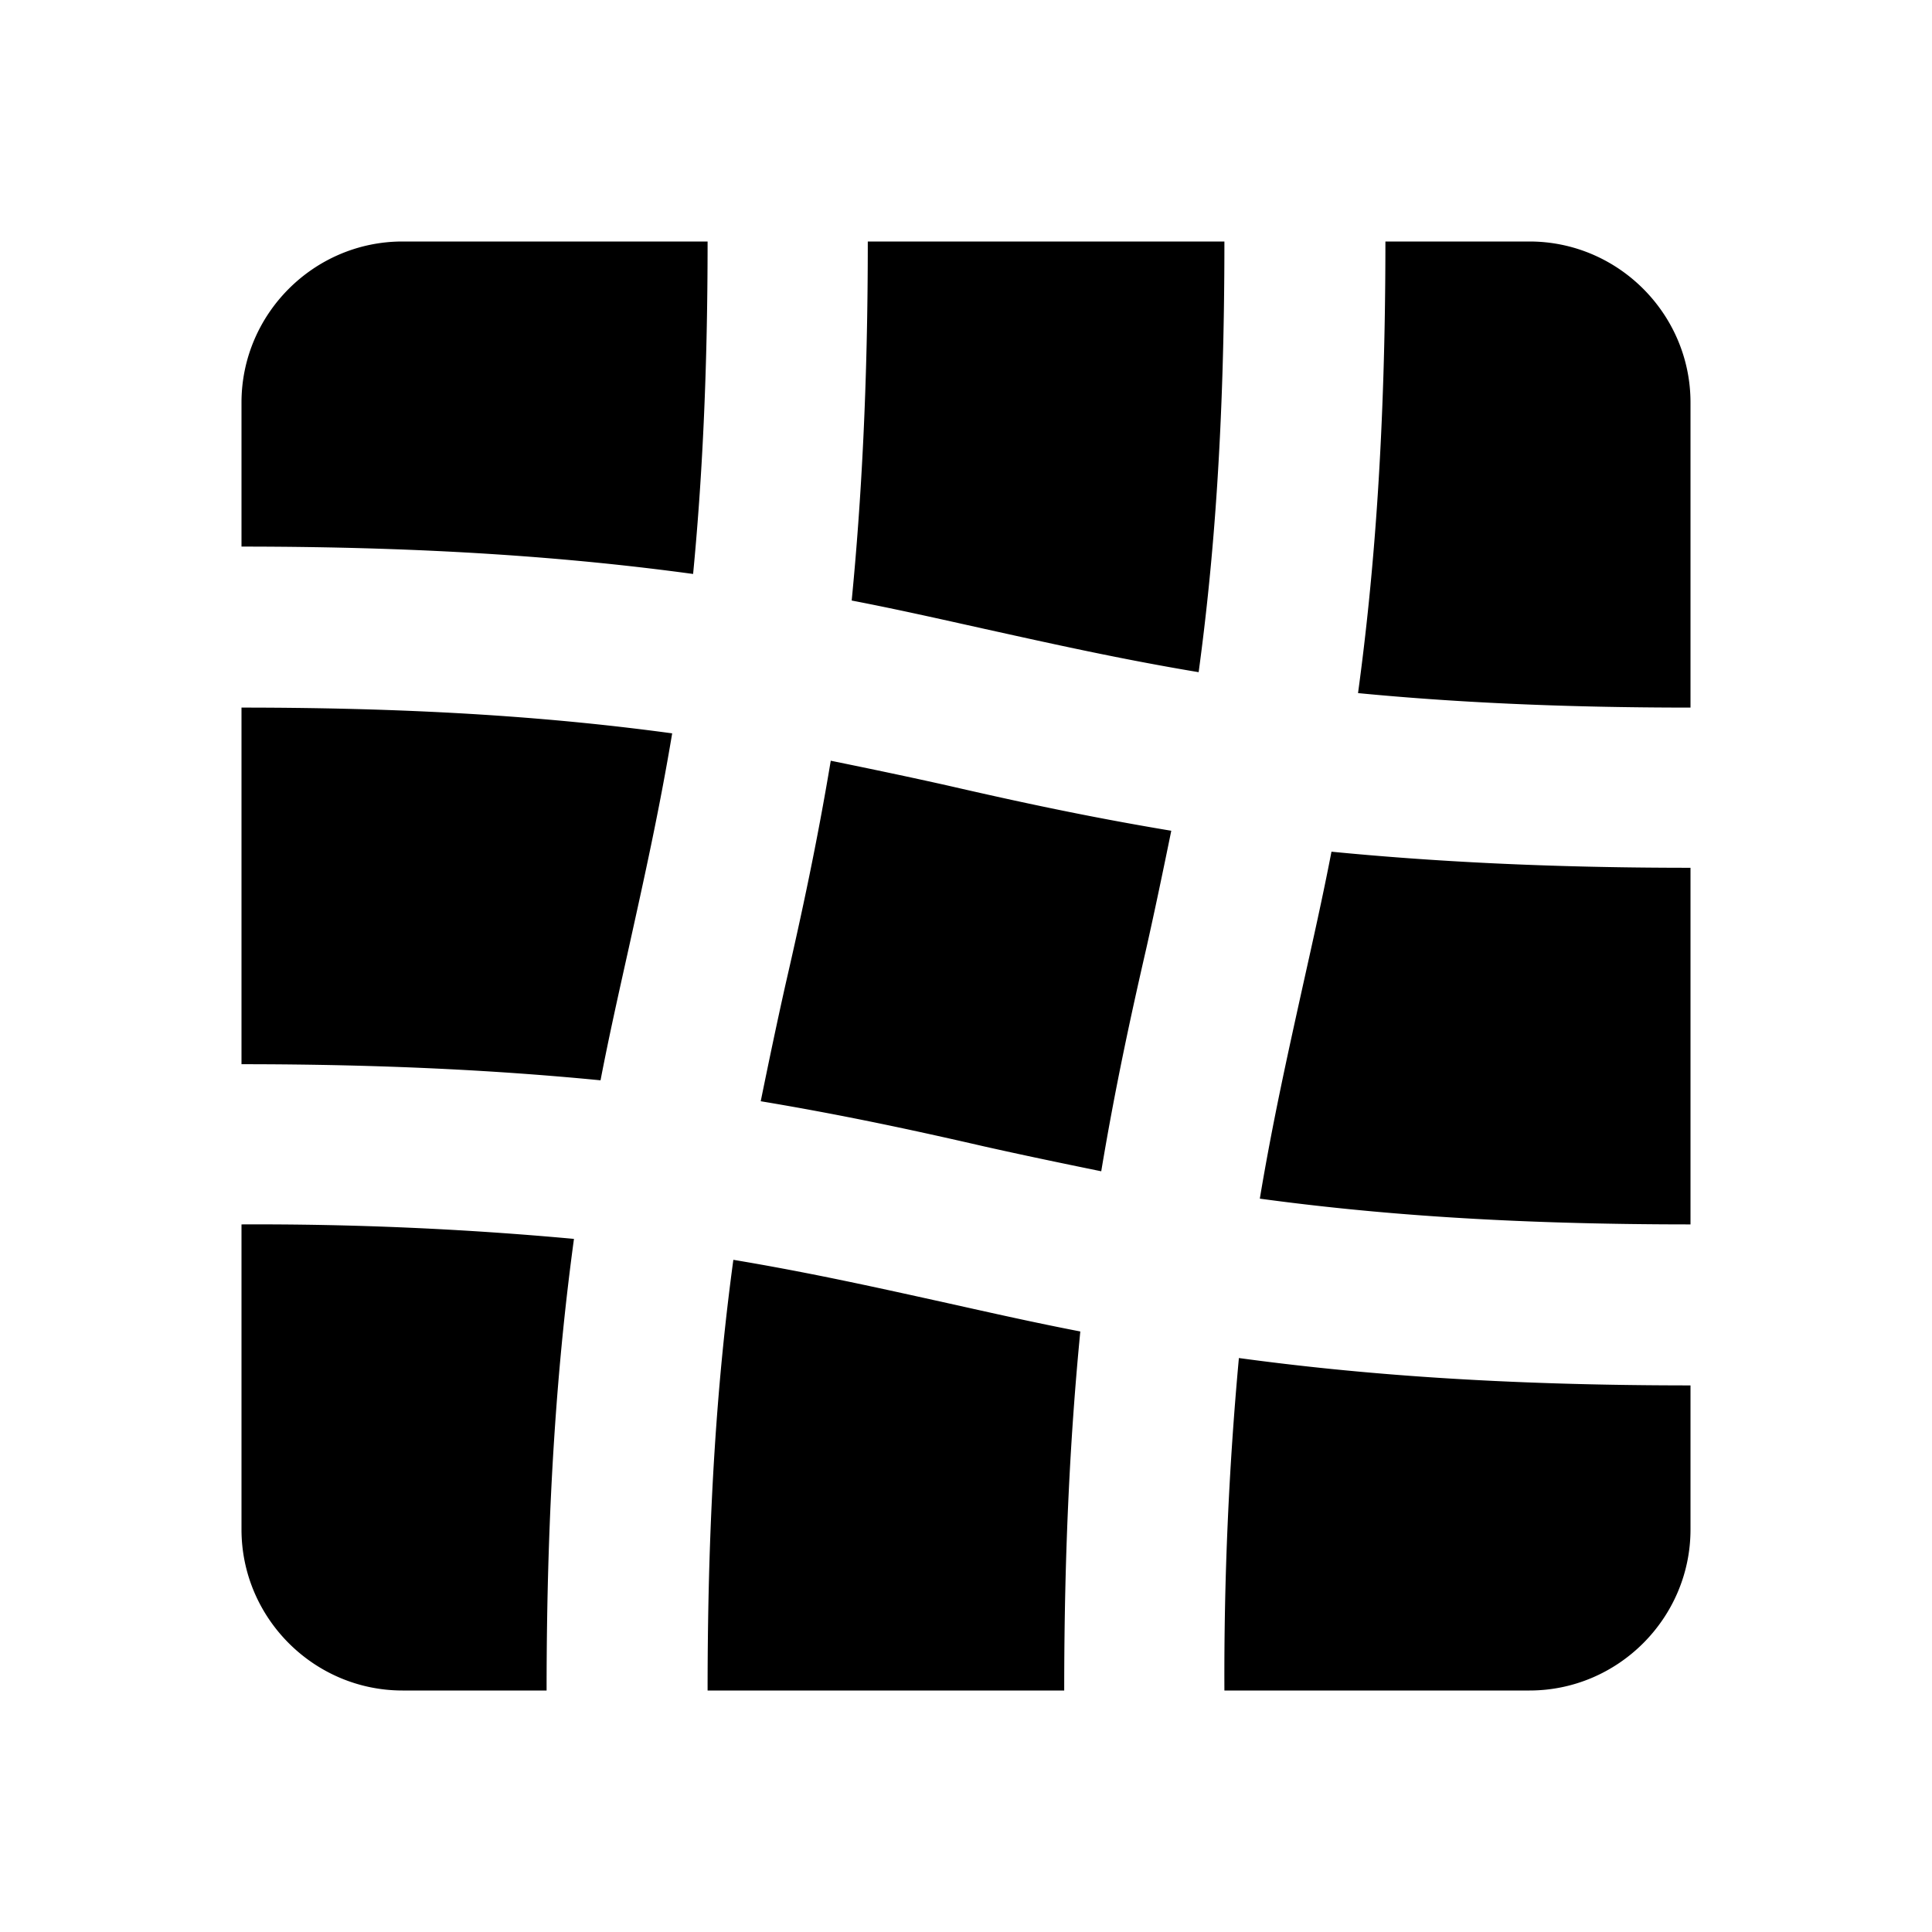 <svg xmlns="http://www.w3.org/2000/svg" width="24" height="24"><!--Boxicons v3.0 https://boxicons.com | License  https://docs.boxicons.com/free--><path d="M12.22 7.81c.86.19 1.71.38 2.67.54.19-1.4.32-3.06.32-5.35h-4.43c0 1.79-.08 3.23-.2 4.46.57.11 1.1.23 1.64.35m-4.41 3.97c.19-.86.38-1.71.54-2.67-1.4-.19-3.06-.32-5.35-.32v4.43c1.79 0 3.23.08 4.46.2.11-.57.23-1.1.35-1.64M8.79 3H5c-1.1 0-2 .9-2 2v1.79c2.37 0 4.14.14 5.61.34.11-1.14.18-2.47.18-4.13m2.99 6.76c-.49-.11-.97-.21-1.46-.31-.17 1.02-.36 1.9-.56 2.77-.11.49-.21.97-.31 1.46 1.02.17 1.9.36 2.77.56.49.11.97.21 1.46.31.17-1.02.36-1.9.56-2.77.11-.49.21-.97.31-1.46-1.02-.17-1.9-.36-2.77-.56m4.41 2.46c-.19.86-.38 1.71-.54 2.67 1.4.19 3.06.32 5.35.32v-4.43c-1.79 0-3.23-.08-4.46-.2-.11.57-.23 1.1-.35 1.64M15.21 21H19c1.1 0 2-.9 2-2v-1.79c-2.37 0-4.14-.14-5.61-.34a43 43 0 0 0-.18 4.13M19 3h-1.79c0 2.37-.14 4.14-.34 5.61 1.14.11 2.47.18 4.13.18V5c0-1.1-.9-2-2-2M3 15.21V19c0 1.1.9 2 2 2h1.79c0-2.37.14-4.14.34-5.61A43 43 0 0 0 3 15.21m8.78.98c-.86-.19-1.71-.38-2.67-.54-.19 1.4-.32 3.06-.32 5.35h4.43c0-1.79.08-3.23.2-4.46-.57-.11-1.1-.23-1.64-.35"/></svg>